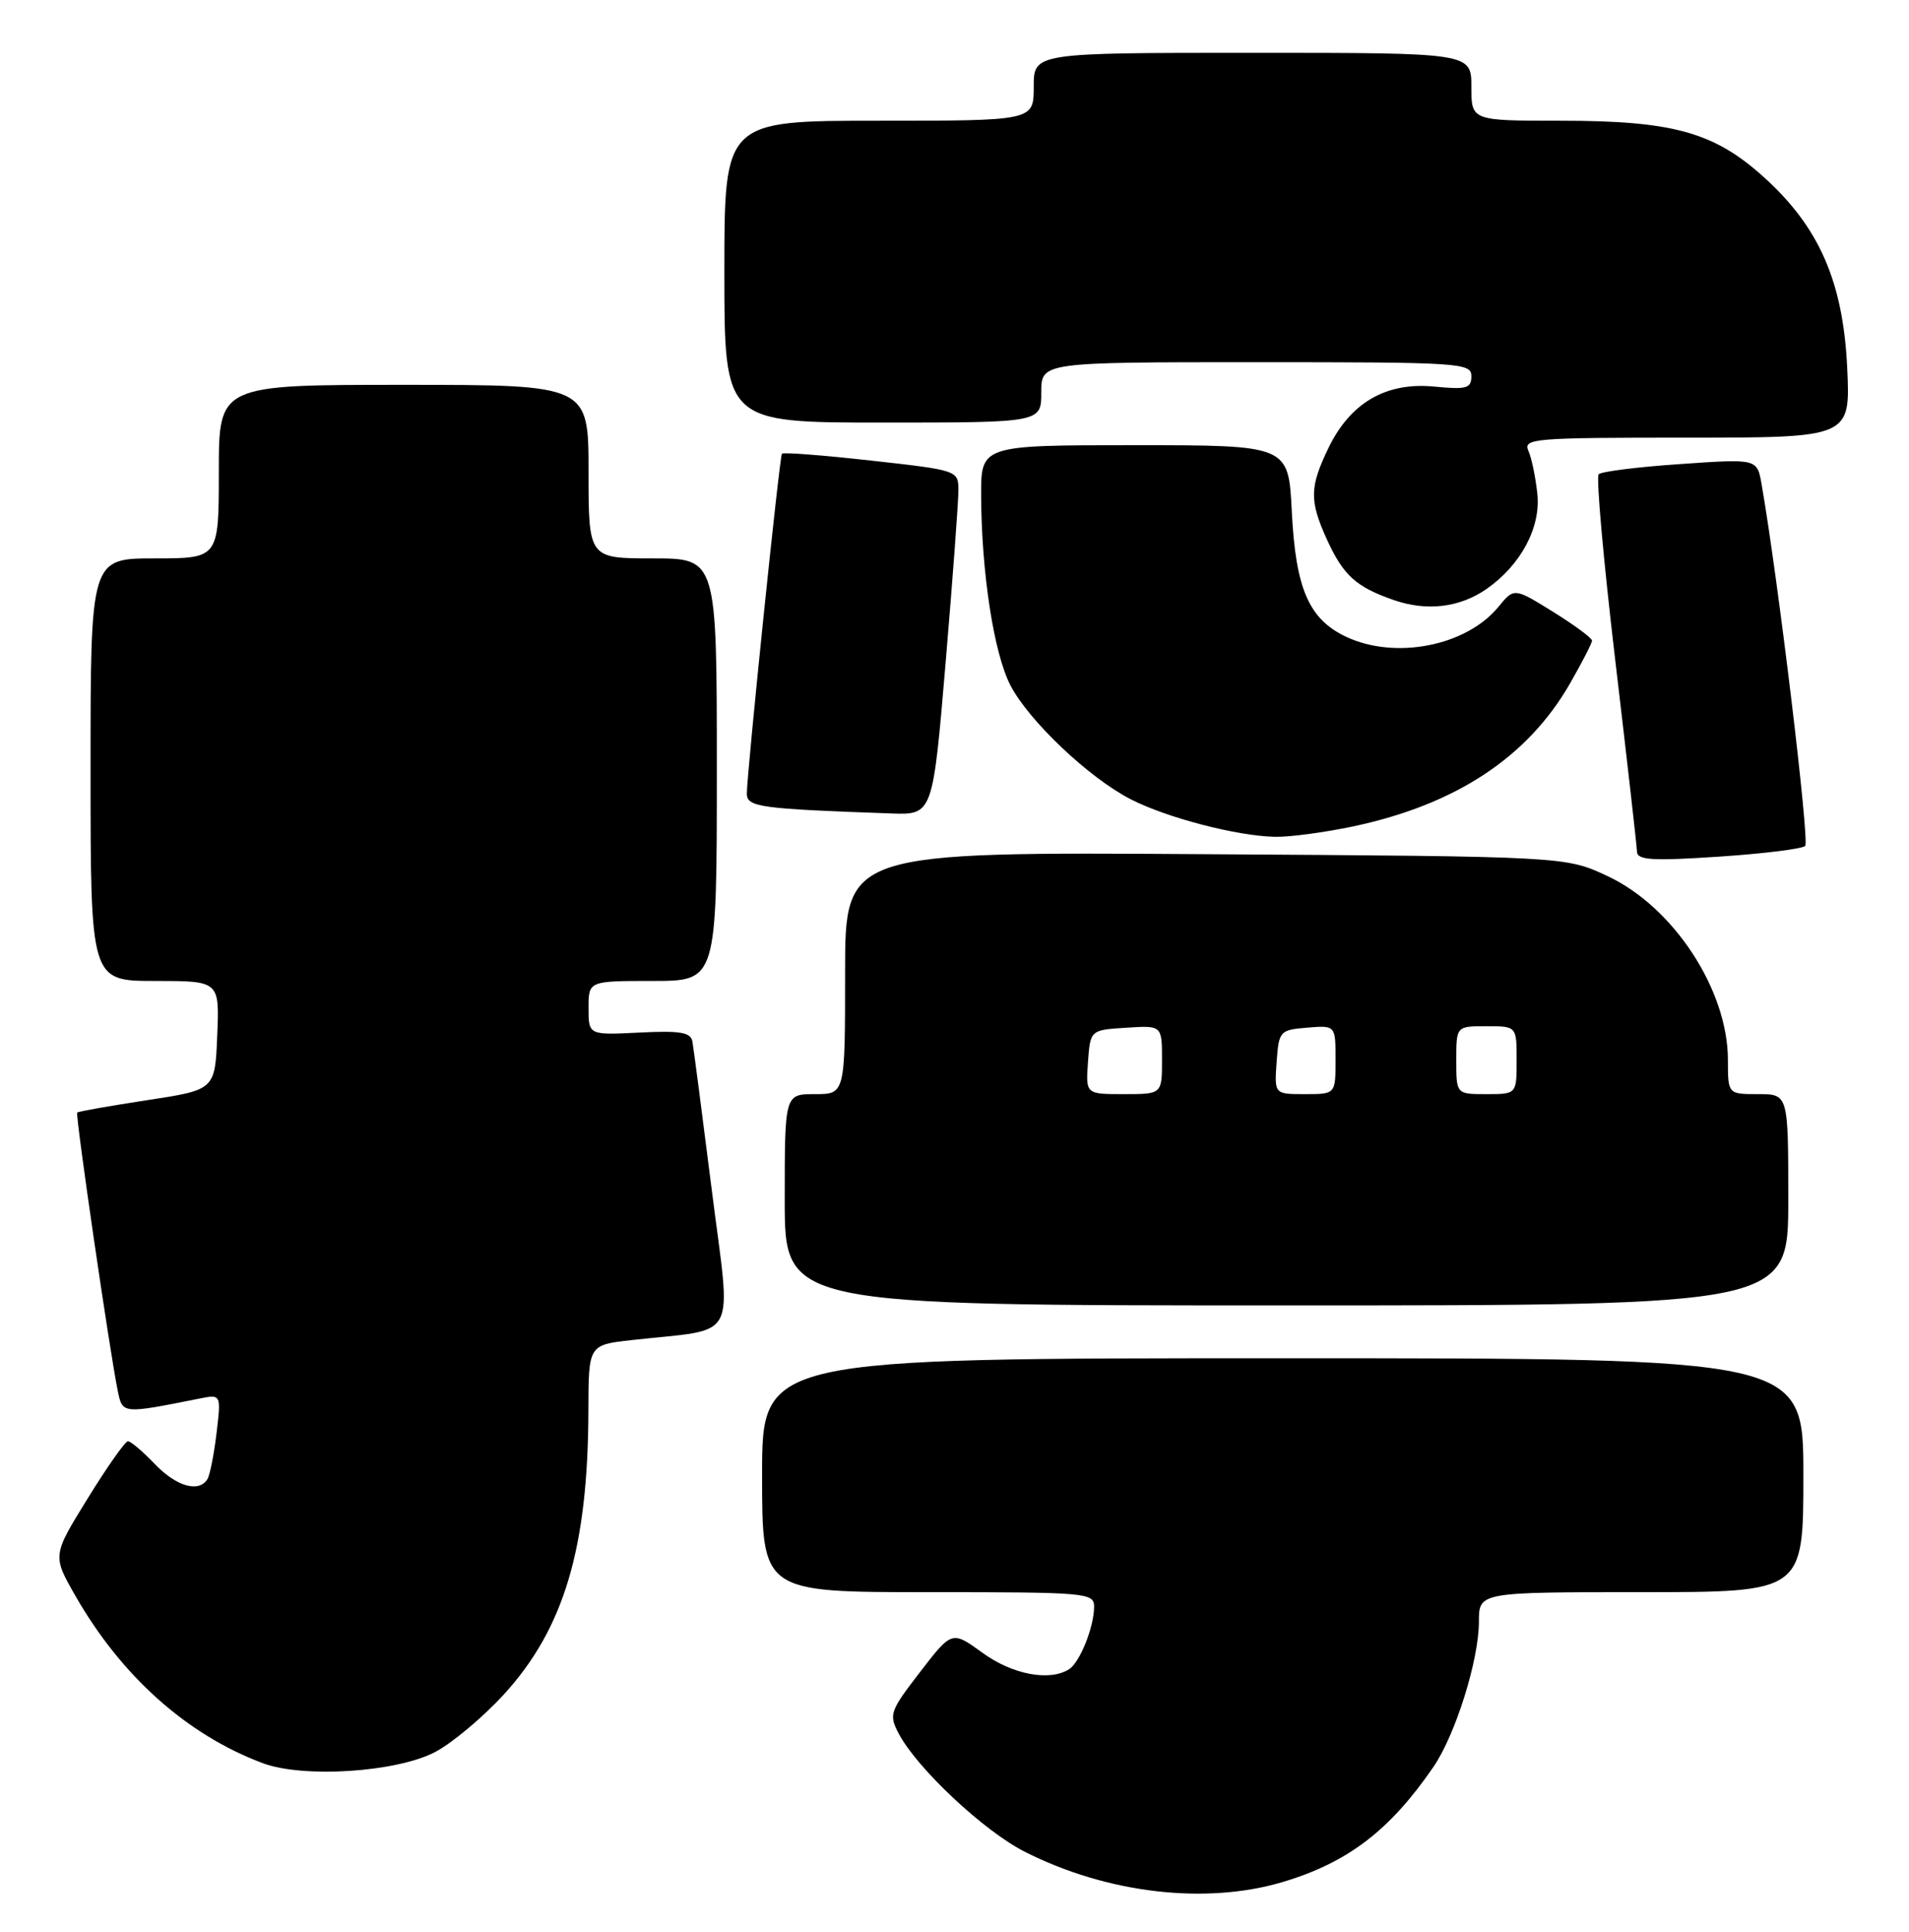 <?xml version="1.0" encoding="UTF-8" standalone="no"?>
<!DOCTYPE svg PUBLIC "-//W3C//DTD SVG 1.1//EN" "http://www.w3.org/Graphics/SVG/1.1/DTD/svg11.dtd" >
<svg xmlns="http://www.w3.org/2000/svg" xmlns:xlink="http://www.w3.org/1999/xlink" version="1.1" viewBox="0 0 253 256">
 <g >
 <path fill="currentColor"
d=" M 169.97 249.42 C 178.60 246.85 184.18 242.60 189.97 234.16 C 192.89 229.91 196.00 219.98 196.00 214.91 C 196.00 211.00 196.00 211.00 217.50 211.00 C 239.00 211.00 239.00 211.00 239.00 195.50 C 239.00 180.00 239.00 180.00 170.00 180.00 C 101.00 180.00 101.00 180.00 101.00 195.50 C 101.00 211.00 101.00 211.00 123.00 211.00 C 144.09 211.00 145.00 211.08 145.00 212.93 C 145.00 215.61 143.12 220.30 141.69 221.21 C 139.11 222.85 134.20 221.93 130.23 219.05 C 126.16 216.10 126.16 216.10 121.93 221.59 C 117.93 226.78 117.78 227.21 119.10 229.73 C 121.53 234.35 130.39 242.66 135.81 245.40 C 146.70 250.92 159.74 252.45 169.97 249.42 Z  M 57.60 232.22 C 59.85 231.06 63.98 227.61 66.78 224.55 C 74.76 215.82 77.94 205.13 77.98 186.87 C 78.00 178.23 78.00 178.23 83.75 177.59 C 98.11 175.98 96.92 178.22 94.33 157.69 C 93.07 147.69 91.91 138.82 91.76 138.00 C 91.53 136.80 90.12 136.57 84.74 136.84 C 78.00 137.18 78.00 137.18 78.00 133.59 C 78.00 130.00 78.00 130.00 86.50 130.00 C 95.00 130.00 95.00 130.00 95.00 102.00 C 95.00 74.00 95.00 74.00 86.50 74.00 C 78.00 74.00 78.00 74.00 78.00 62.50 C 78.00 51.00 78.00 51.00 53.50 51.00 C 29.00 51.00 29.00 51.00 29.00 62.50 C 29.00 74.00 29.00 74.00 20.50 74.00 C 12.00 74.00 12.00 74.00 12.00 102.00 C 12.00 130.00 12.00 130.00 20.54 130.00 C 29.09 130.00 29.09 130.00 28.79 137.21 C 28.50 144.43 28.50 144.43 19.50 145.80 C 14.55 146.56 10.38 147.29 10.23 147.44 C 9.96 147.71 14.55 179.21 15.61 184.34 C 16.24 187.39 16.19 187.39 26.40 185.35 C 29.31 184.77 29.31 184.77 28.70 189.91 C 28.36 192.74 27.82 195.49 27.49 196.02 C 26.35 197.86 23.37 197.00 20.50 194.00 C 18.92 192.35 17.33 191.00 16.96 191.00 C 16.59 191.00 14.19 194.41 11.62 198.58 C 6.94 206.15 6.94 206.15 10.00 211.50 C 16.09 222.14 24.80 229.92 34.84 233.67 C 40.18 235.66 52.43 234.88 57.60 232.22 Z  M 237.00 159.00 C 237.00 145.00 237.00 145.00 233.00 145.00 C 229.00 145.00 229.00 145.00 229.00 140.47 C 229.00 131.20 221.81 120.21 213.06 116.11 C 207.50 113.50 207.50 113.50 159.75 113.20 C 112.00 112.89 112.00 112.89 112.00 128.95 C 112.00 145.00 112.00 145.00 108.00 145.00 C 104.00 145.00 104.00 145.00 104.00 159.00 C 104.00 173.00 104.00 173.00 170.50 173.00 C 237.00 173.00 237.00 173.00 237.00 159.00 Z  M 239.24 112.11 C 239.85 111.54 235.65 76.71 233.46 64.15 C 232.87 60.79 232.87 60.79 222.69 61.50 C 217.08 61.88 212.22 62.49 211.87 62.85 C 211.52 63.21 212.51 74.30 214.07 87.50 C 215.63 100.70 216.93 112.12 216.95 112.87 C 216.99 113.99 218.98 114.11 227.75 113.53 C 233.66 113.14 238.83 112.50 239.24 112.11 Z  M 179.33 109.52 C 192.95 106.63 202.46 100.36 208.09 90.55 C 209.68 87.77 210.99 85.23 210.99 84.90 C 211.00 84.57 208.68 82.85 205.84 81.09 C 200.67 77.88 200.67 77.88 198.59 80.42 C 194.31 85.63 184.90 87.47 178.36 84.37 C 173.45 82.03 171.71 78.01 171.20 67.75 C 170.76 59.00 170.76 59.00 150.38 59.00 C 130.00 59.00 130.00 59.00 130.03 65.75 C 130.08 75.91 131.71 86.51 133.88 90.76 C 136.27 95.46 144.34 103.11 149.87 105.93 C 154.70 108.40 163.97 110.80 169.00 110.90 C 170.93 110.94 175.58 110.31 179.33 109.52 Z  M 125.33 87.75 C 126.27 76.61 127.03 66.34 127.02 64.91 C 127.00 62.35 126.87 62.31 115.46 61.04 C 109.11 60.33 103.79 59.92 103.63 60.13 C 103.30 60.56 98.96 102.67 98.98 105.20 C 99.00 106.96 100.75 107.19 118.06 107.80 C 123.62 108.00 123.62 108.00 125.33 87.75 Z  M 197.00 78.06 C 201.53 74.91 204.20 69.94 203.75 65.50 C 203.52 63.30 202.99 60.71 202.56 59.75 C 201.84 58.11 203.19 58.00 223.51 58.00 C 245.24 58.00 245.24 58.00 244.81 48.75 C 244.27 37.32 241.09 30.06 233.69 23.41 C 227.12 17.50 221.67 16.00 206.82 16.00 C 195.00 16.00 195.00 16.00 195.00 11.50 C 195.00 7.00 195.00 7.00 166.00 7.00 C 137.00 7.00 137.00 7.00 137.00 11.50 C 137.00 16.00 137.00 16.00 116.50 16.00 C 96.00 16.00 96.00 16.00 96.00 36.00 C 96.00 56.00 96.00 56.00 117.00 56.00 C 138.00 56.00 138.00 56.00 138.00 52.00 C 138.00 48.00 138.00 48.00 166.50 48.00 C 193.58 48.00 195.00 48.09 195.00 49.85 C 195.00 51.47 194.37 51.65 190.06 51.23 C 183.70 50.62 178.97 53.36 176.07 59.35 C 173.55 64.56 173.52 66.35 175.86 71.50 C 178.03 76.26 179.72 77.79 184.74 79.53 C 189.11 81.04 193.46 80.52 197.00 78.06 Z  M 144.19 140.75 C 144.50 136.50 144.50 136.50 149.25 136.20 C 154.00 135.89 154.00 135.89 154.00 140.45 C 154.00 145.00 154.00 145.00 148.94 145.00 C 143.89 145.00 143.89 145.00 144.19 140.75 Z  M 169.19 140.75 C 169.49 136.62 169.61 136.49 173.25 136.19 C 177.00 135.88 177.00 135.88 177.00 140.44 C 177.00 145.00 177.00 145.00 172.94 145.00 C 168.89 145.00 168.89 145.00 169.19 140.75 Z  M 193.00 140.50 C 193.00 136.00 193.00 136.00 197.00 136.00 C 201.00 136.00 201.00 136.00 201.00 140.50 C 201.00 145.00 201.00 145.00 197.00 145.00 C 193.00 145.00 193.00 145.00 193.00 140.50 Z "/>
</g>
</svg>